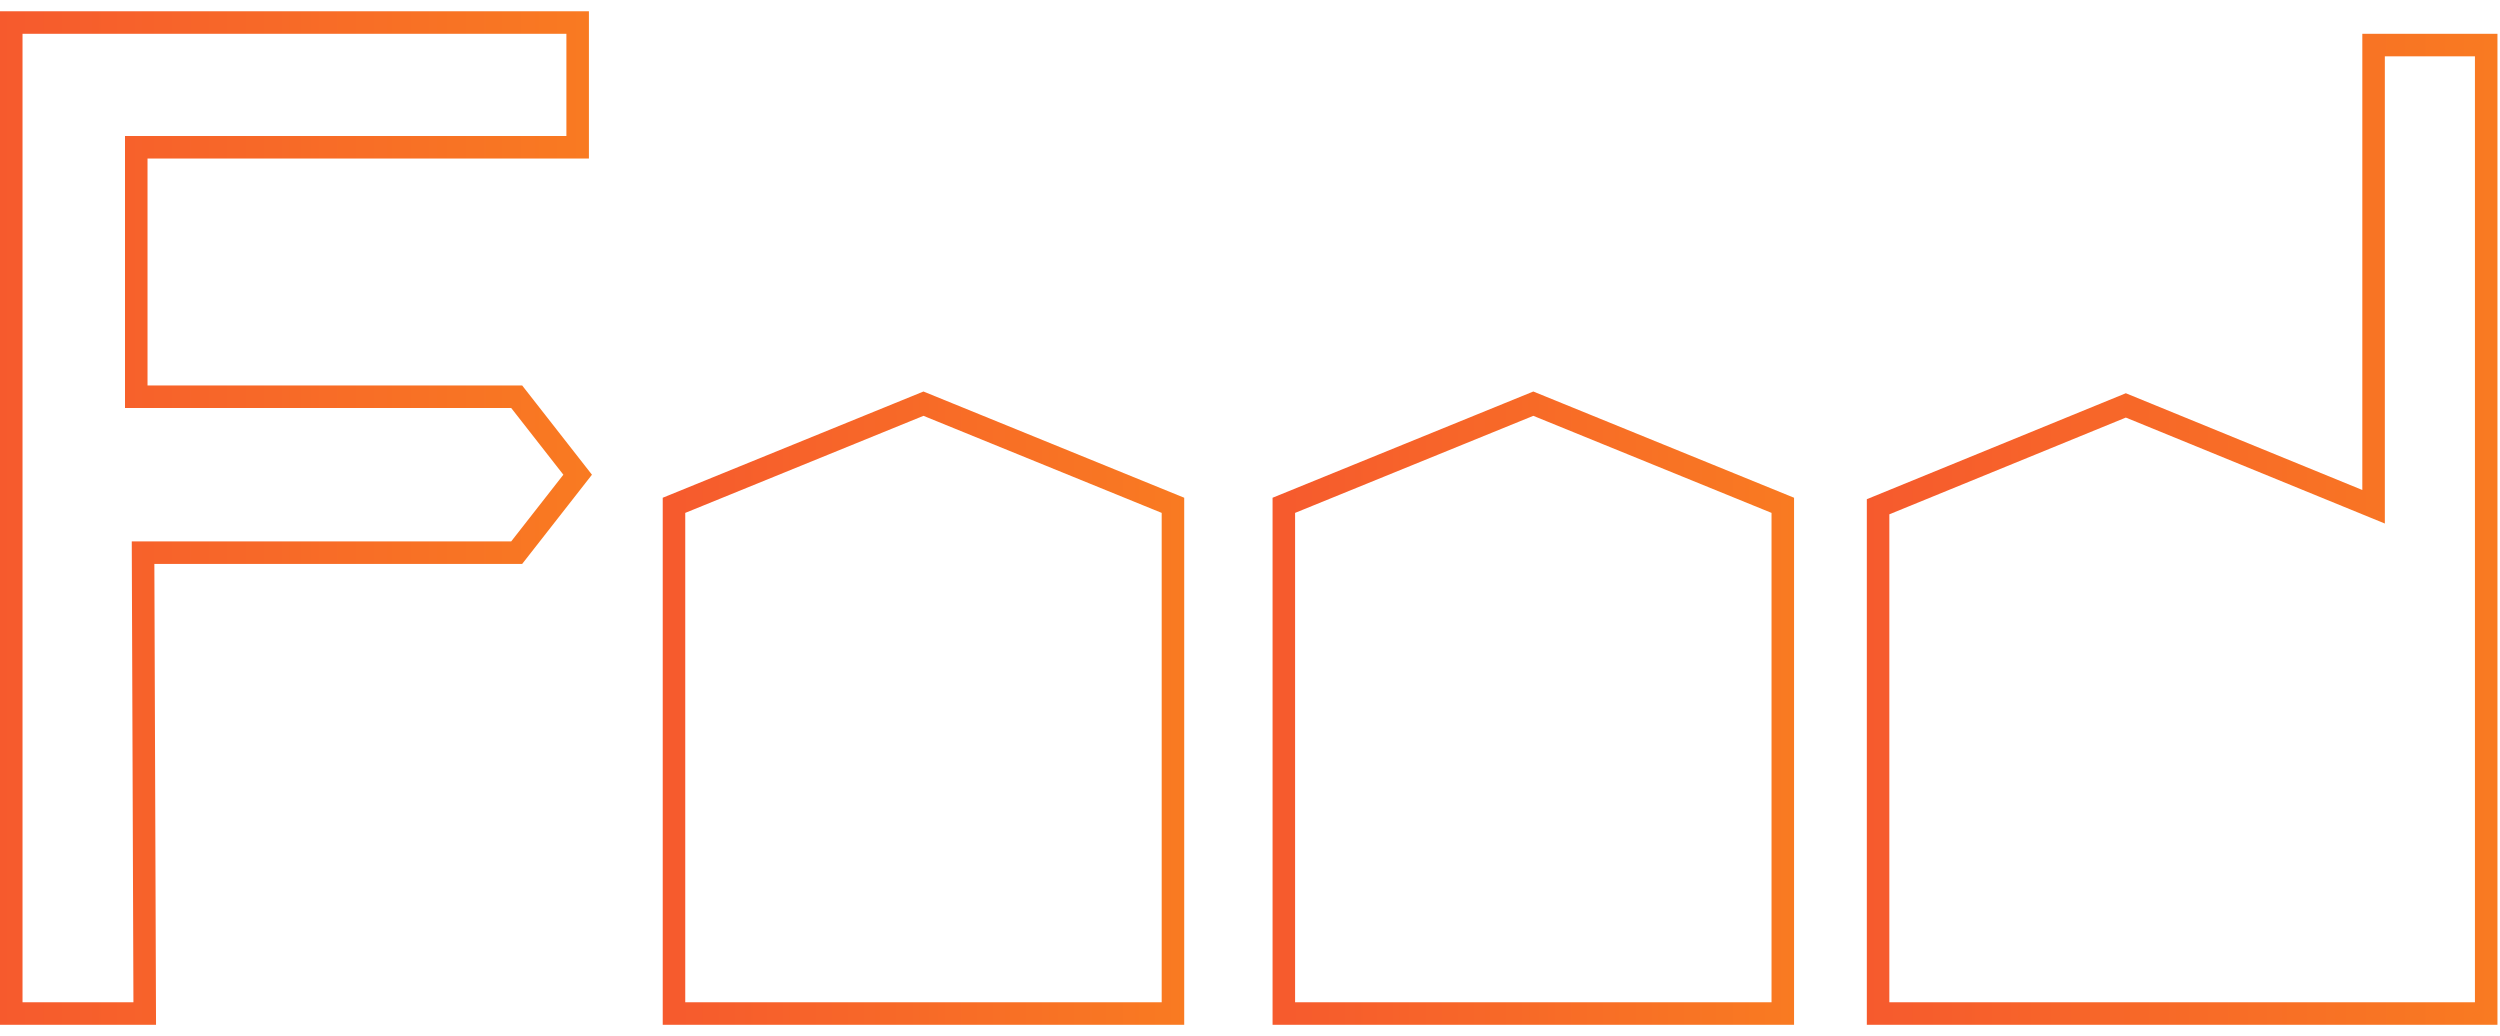 <svg width="111" height="46" viewBox="0 0 111 46" fill="none" xmlns="http://www.w3.org/2000/svg">
<path d="M0.5 45L0.5 1H25.648V4V6.538H16.848H11.433H6.05V12.778V17.615H21.135H22.941L25.648 21.077L22.941 24.538H6.352L6.426 45H0.5Z" stroke="url(#paint0_linear_0_1)"/>
<path d="M29.925 45V22.436L41.002 17.923L52.079 22.436V45H29.925Z" stroke="url(#paint1_linear_0_1)"/>
<path d="M57.002 45V22.436L68.079 17.923L73.617 20.179L79.156 22.436V45H57.002Z" stroke="url(#paint2_linear_0_1)"/>
<path d="M83.387 22.5V45H110.387V2H105.387V22.5L94.387 18L83.387 22.5Z" stroke="url(#paint3_linear_0_1)"/>
<defs>
<linearGradient id="paint0_linear_0_1" x1="83.78" y1="23" x2="-24.107" y2="23" gradientUnits="userSpaceOnUse">
<stop stop-color="#FFC107"/>
<stop offset="0.951" stop-color="#F44336"/>
</linearGradient>
<linearGradient id="paint1_linear_0_1" x1="103.287" y1="31.461" x2="8.248" y2="31.461" gradientUnits="userSpaceOnUse">
<stop stop-color="#FFC107"/>
<stop offset="0.951" stop-color="#F44336"/>
</linearGradient>
<linearGradient id="paint2_linear_0_1" x1="130.365" y1="31.461" x2="35.325" y2="31.461" gradientUnits="userSpaceOnUse">
<stop stop-color="#FFC107"/>
<stop offset="0.951" stop-color="#F44336"/>
</linearGradient>
<linearGradient id="paint3_linear_0_1" x1="172.797" y1="23.5" x2="56.969" y2="23.5" gradientUnits="userSpaceOnUse">
<stop stop-color="#FFC107"/>
<stop offset="0.951" stop-color="#F44336"/>
</linearGradient>
</defs>
</svg>
